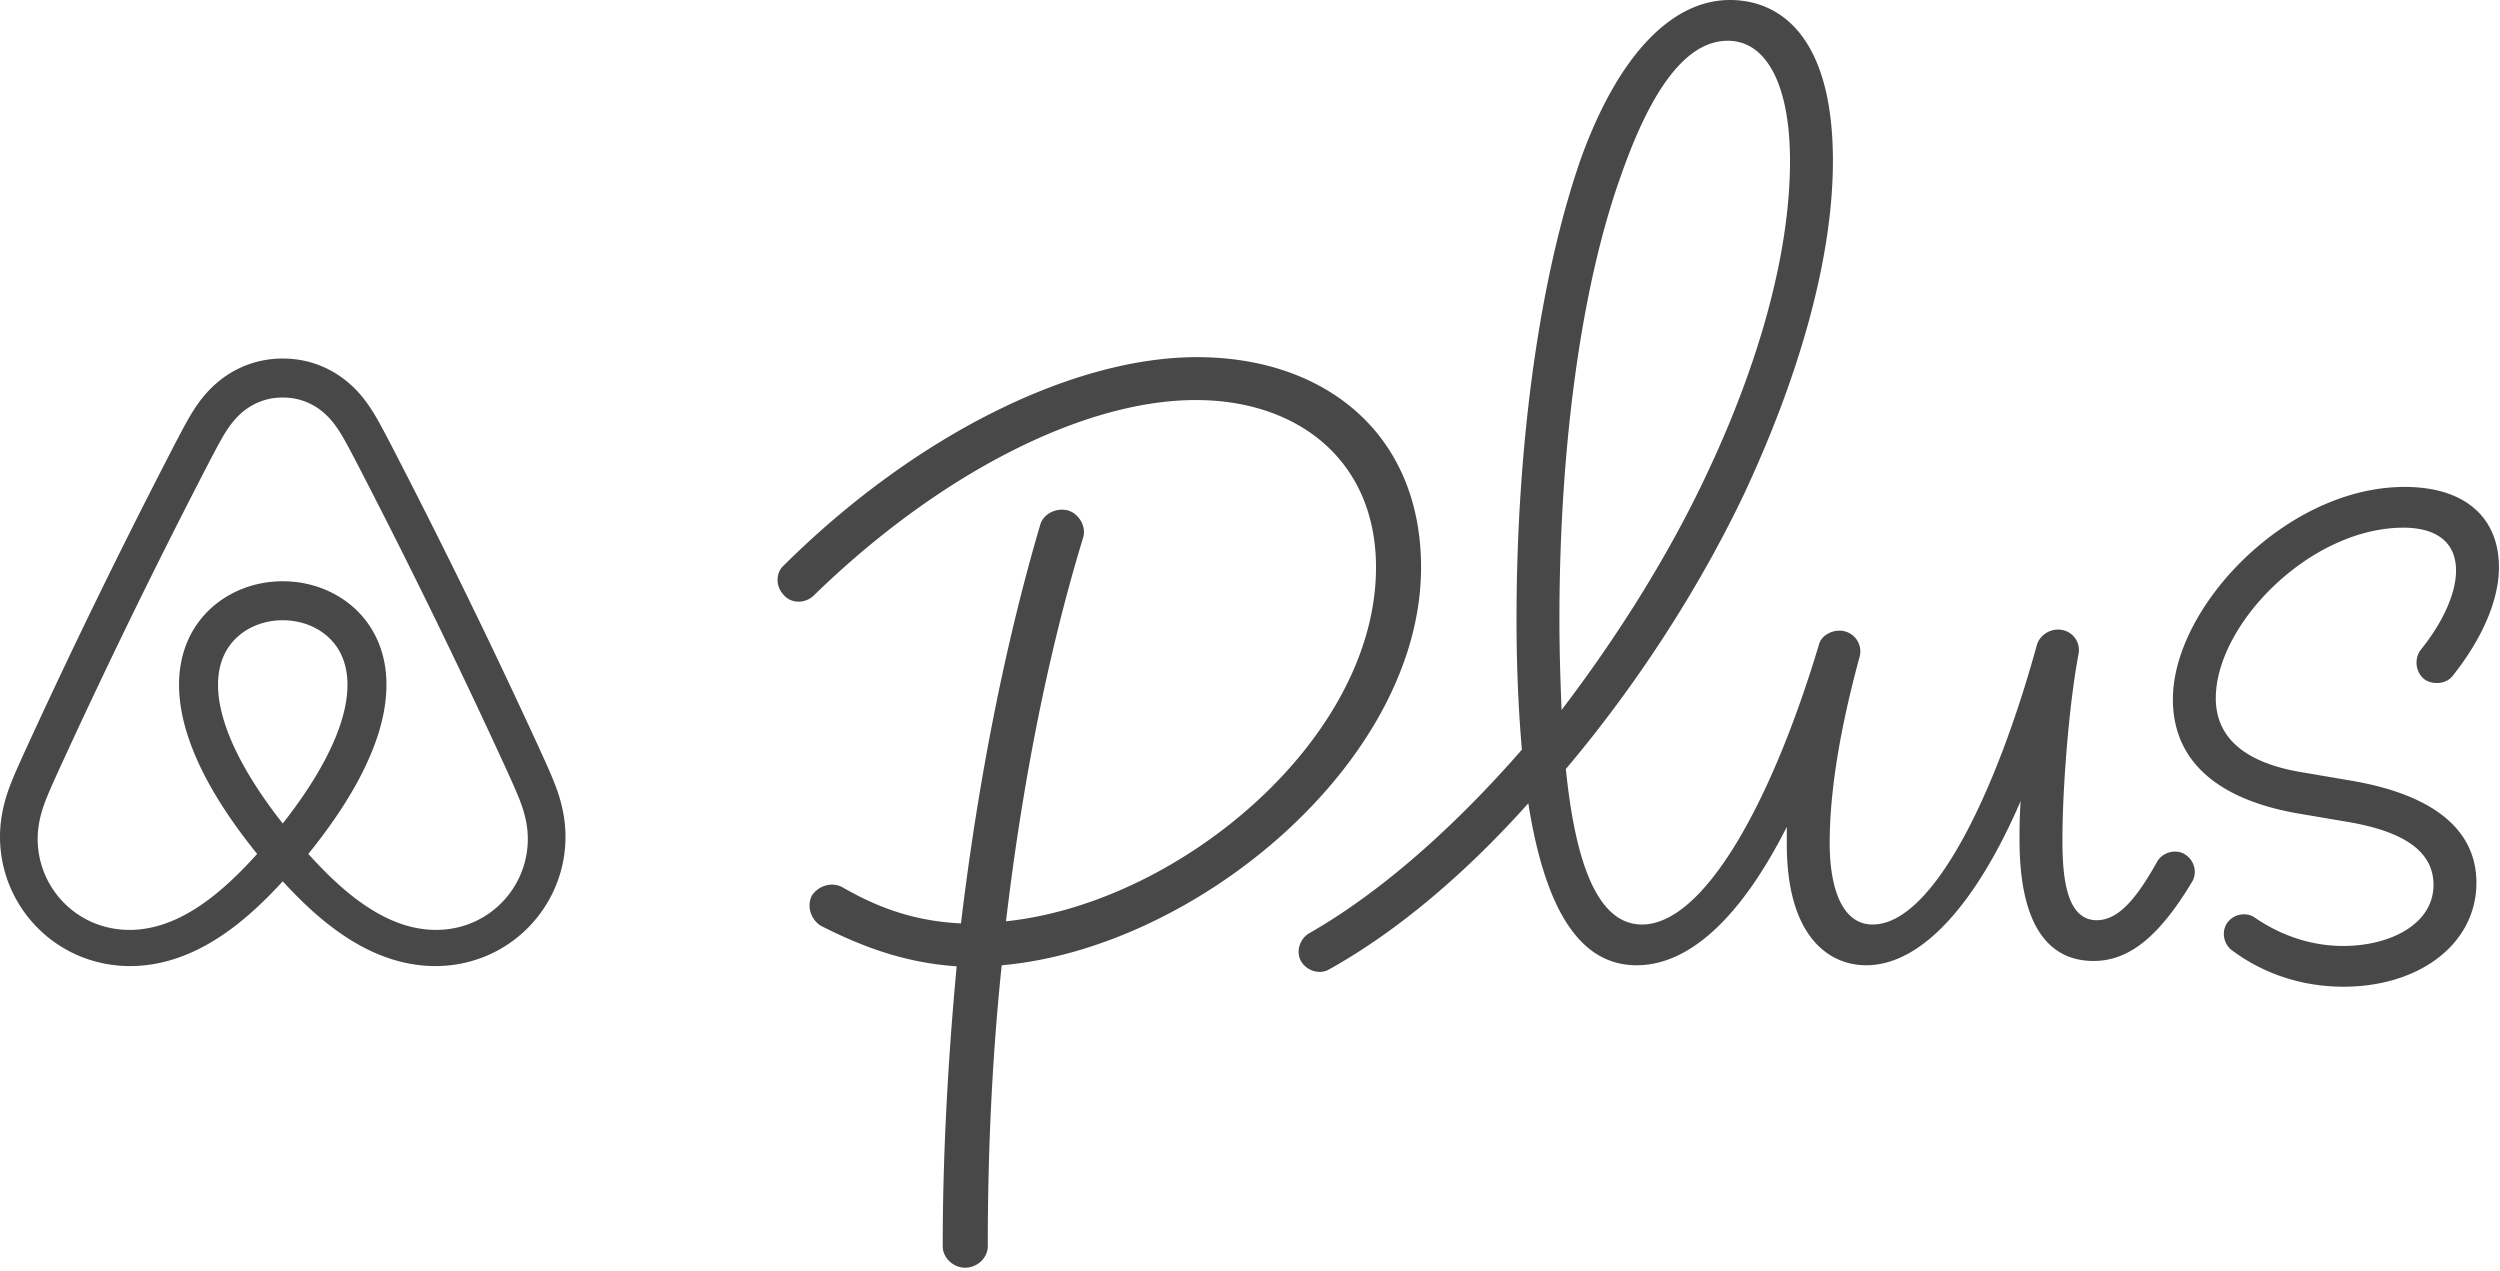 <svg xmlns="http://www.w3.org/2000/svg" xmlns:xlink="http://www.w3.org/1999/xlink"
version="1.1"
viewBox="0 0 470 239" aria-hidden="true" fill="#484848" focusable="false" height="96px" width="188.787px"><path d="M104.707 148.464c-.512-1.438-1.109-2.83-1.677-4.118a386.734 386.734 0 0 0-2.678-5.889l-.07-.152a1318.773 1318.773 0 0 0-25.22-51.674l-.374-.728c-.9-1.75-1.832-3.56-2.787-5.337-1.116-2.076-2.352-4.275-4.1-6.322-3.766-4.412-8.966-6.842-14.645-6.842s-10.88 2.431-14.648 6.845c-1.746 2.048-2.981 4.245-4.098 6.321a341.749 341.749 0 0 0-2.812 5.387l-.348.676a1319.873 1319.873 0 0 0-25.22 51.673l-.114.25a388.09 388.09 0 0 0-2.632 5.791c-.569 1.288-1.166 2.678-1.678 4.12-1.497 4.213-1.941 8.24-1.359 12.308 1.219 8.513 6.924 15.809 14.89 19.041a24.699 24.699 0 0 0 9.335 1.81c.995 0 2.007-.06 3.007-.176 3.833-.445 7.695-1.75 11.48-3.88 4.629-2.606 9.202-6.425 14.197-11.883 4.996 5.458 9.569 9.277 14.199 11.883 3.784 2.13 7.646 3.435 11.478 3.88 1 .116 2.013.175 3.008.175a24.69 24.69 0 0 0 9.334-1.809c7.965-3.231 13.671-10.528 14.891-19.041.582-4.067.137-8.093-1.36-12.31zm-51.55 6.352c-6.213-7.89-10.2-15.216-11.599-21.358-.587-2.578-.721-4.947-.398-7.041.278-1.812.9-3.431 1.848-4.815 2.145-3.127 5.938-4.994 10.15-4.994 4.209 0 8.002 1.867 10.147 4.996.949 1.383 1.57 3.003 1.849 4.815.322 2.097.187 4.466-.4 7.044-1.401 6.141-5.387 13.465-11.598 21.353zm45.897 5.35a17.098 17.098 0 0 1-10.46 13.375c-2.745 1.114-5.746 1.506-8.796 1.153-2.919-.34-5.792-1.322-8.783-3.005-4.14-2.33-8.331-5.908-13.048-11.157 7.508-9.275 12.197-17.824 13.933-25.439.794-3.481.962-6.774.5-9.788-.448-2.908-1.474-5.548-3.05-7.846-3.511-5.123-9.565-8.182-16.195-8.182-6.627 0-12.68 3.058-16.192 8.18-1.576 2.298-2.601 4.938-3.048 7.845-.464 3.01-.297 6.302.496 9.784 1.735 7.618 6.424 16.169 13.934 25.447-4.716 5.248-8.907 8.825-13.048 11.156-2.99 1.683-5.863 2.666-8.782 3.005-3.049.353-6.052-.039-8.797-1.153a17.095 17.095 0 0 1-10.46-13.376c-.418-2.923-.095-5.742 1.018-8.872.41-1.154.889-2.286 1.483-3.632.84-1.903 1.732-3.838 2.595-5.709l.116-.251a1318.605 1318.605 0 0 1 25.196-51.625l.35-.682a336.93 336.93 0 0 1 2.765-5.295c.972-1.808 1.95-3.555 3.236-5.063 2.403-2.815 5.563-4.303 9.14-4.303 3.575 0 6.734 1.487 9.137 4.302 1.287 1.508 2.265 3.255 3.236 5.061a333.39 333.39 0 0 1 2.74 5.247l.377.734a1317.39 1317.39 0 0 1 25.196 51.625l.071.155a379.704 379.704 0 0 1 2.64 5.805c.595 1.347 1.075 2.48 1.484 3.63 1.111 3.132 1.434 5.951 1.016 8.873zm194.117-43.622c0-33.068 4.234-63.313 11.695-83.88 5.04-14.316 11.492-25.002 19.961-25.002 7.46 0 11.694 8.67 11.694 22.583 0 17.744-6.049 38.713-15.928 59.482-7.26 15.323-16.736 30.244-27.02 43.754-.2-5.242-.402-10.888-.402-16.937zm-43.352 65.732c12.704-7.057 25.608-17.946 37.504-31.252 3.63 22.985 11.292 30.446 20.365 30.446 10.082 0 19.76-9.276 28.229-26.01v3.225c0 17.34 7.863 22.785 14.92 22.785 10.485 0 20.769-11.695 29.036-30.85-.202 3.428-.202 5.04-.202 7.259 0 17.542 6.452 22.784 13.912 22.784 6.856 0 12.502-4.84 18.55-14.921 1.412-2.419-.402-5.646-3.225-5.646-1.412 0-2.823.807-3.428 2.017-3.63 6.452-7.057 10.888-11.291 10.888-5.848 0-6.452-8.47-6.452-15.122 0-9.679 1.225-25.472 3.024-34.883.48-2.515-1.412-4.637-3.831-4.637-2.017 0-3.63 1.41-4.033 3.024-7.662 27.826-19.558 52.425-30.85 52.425-5.645 0-8.065-6.654-8.065-15.324 0-9.88 2.017-21.777 5.645-35.085.606-2.42-1.209-4.839-3.83-4.839-1.613 0-3.428 1.009-3.832 2.621-9.072 30.245-21.776 52.627-33.269 52.627-8.267 0-12.5-11.292-14.315-29.237 13.105-15.526 24.8-33.471 33.47-51.619 10.284-21.977 16.736-44.157 16.736-62.707C344.587 6.654 334.505 0 325.23 0c-10.888 0-20.97 10.283-28.027 29.842-7.46 21.373-12.098 52.424-12.098 86.702 0 9.275.404 17.34 1.008 24.397-12.5 14.316-26.212 26.616-39.923 34.48-1.814 1.008-2.62 3.428-1.613 5.242 1.008 1.815 3.427 2.621 5.242 1.613zm-68.353 56.054c2.218 0 4.235-1.815 4.235-4.033 0-17.743.806-35.487 2.62-52.827 36.698-3.226 78.839-38.31 78.839-74.806 0-25.204-18.147-39.52-42.141-39.52-23.39 0-53.03 14.719-77.63 39.117-1.612 1.41-1.612 4.032 0 5.645 1.413 1.613 4.034 1.613 5.647 0 22.986-22.38 50.207-36.697 71.781-36.697 19.357 0 33.874 11.493 33.874 31.455 0 32.26-36.899 63.11-69.563 66.539 3.024-25.608 7.864-50.408 14.518-72.185.604-2.016-.807-4.436-2.823-5.042-2.218-.603-4.637.606-5.243 2.622-6.654 22.583-11.694 48.19-14.921 75.008-7.863-.403-14.719-2.42-22.38-6.855-2.017-1.009-4.436-.202-5.647 1.613-1.008 2.016-.2 4.436 1.614 5.645 9.073 4.637 16.937 7.057 25.607 7.662-1.613 17.34-2.622 35.084-2.622 52.626 0 2.218 2.017 4.033 4.235 4.033zm274.22-110.697c1.614 1.21 4.235 1.008 5.444-.604 5.444-6.855 8.671-14.115 8.671-20.365 0-9.275-6.251-15.122-17.743-15.122-22.18 0-43.554 22.582-43.554 39.923 0 11.09 7.662 18.55 22.987 21.373l9.476 1.613c9.88 1.613 16.534 5.04 16.534 11.896 0 7.461-8.267 11.493-16.937 11.493-6.452 0-12.099-2.218-16.534-5.242-1.613-1.21-4.032-.807-5.242.806s-.807 4.033.806 5.242c5.646 4.235 12.905 6.856 20.97 6.856 14.315 0 25.003-8.065 25.003-19.558 0-9.275-7.058-16.333-23.39-19.155l-9.477-1.614c-9.678-1.613-16.13-5.846-16.13-13.912 0-13.913 17.744-32.06 35.285-32.06 6.05 0 9.88 2.622 9.88 8.066 0 4.234-2.42 9.679-6.653 14.92-1.21 1.614-1.009 4.033.604 5.444z"></path></svg>